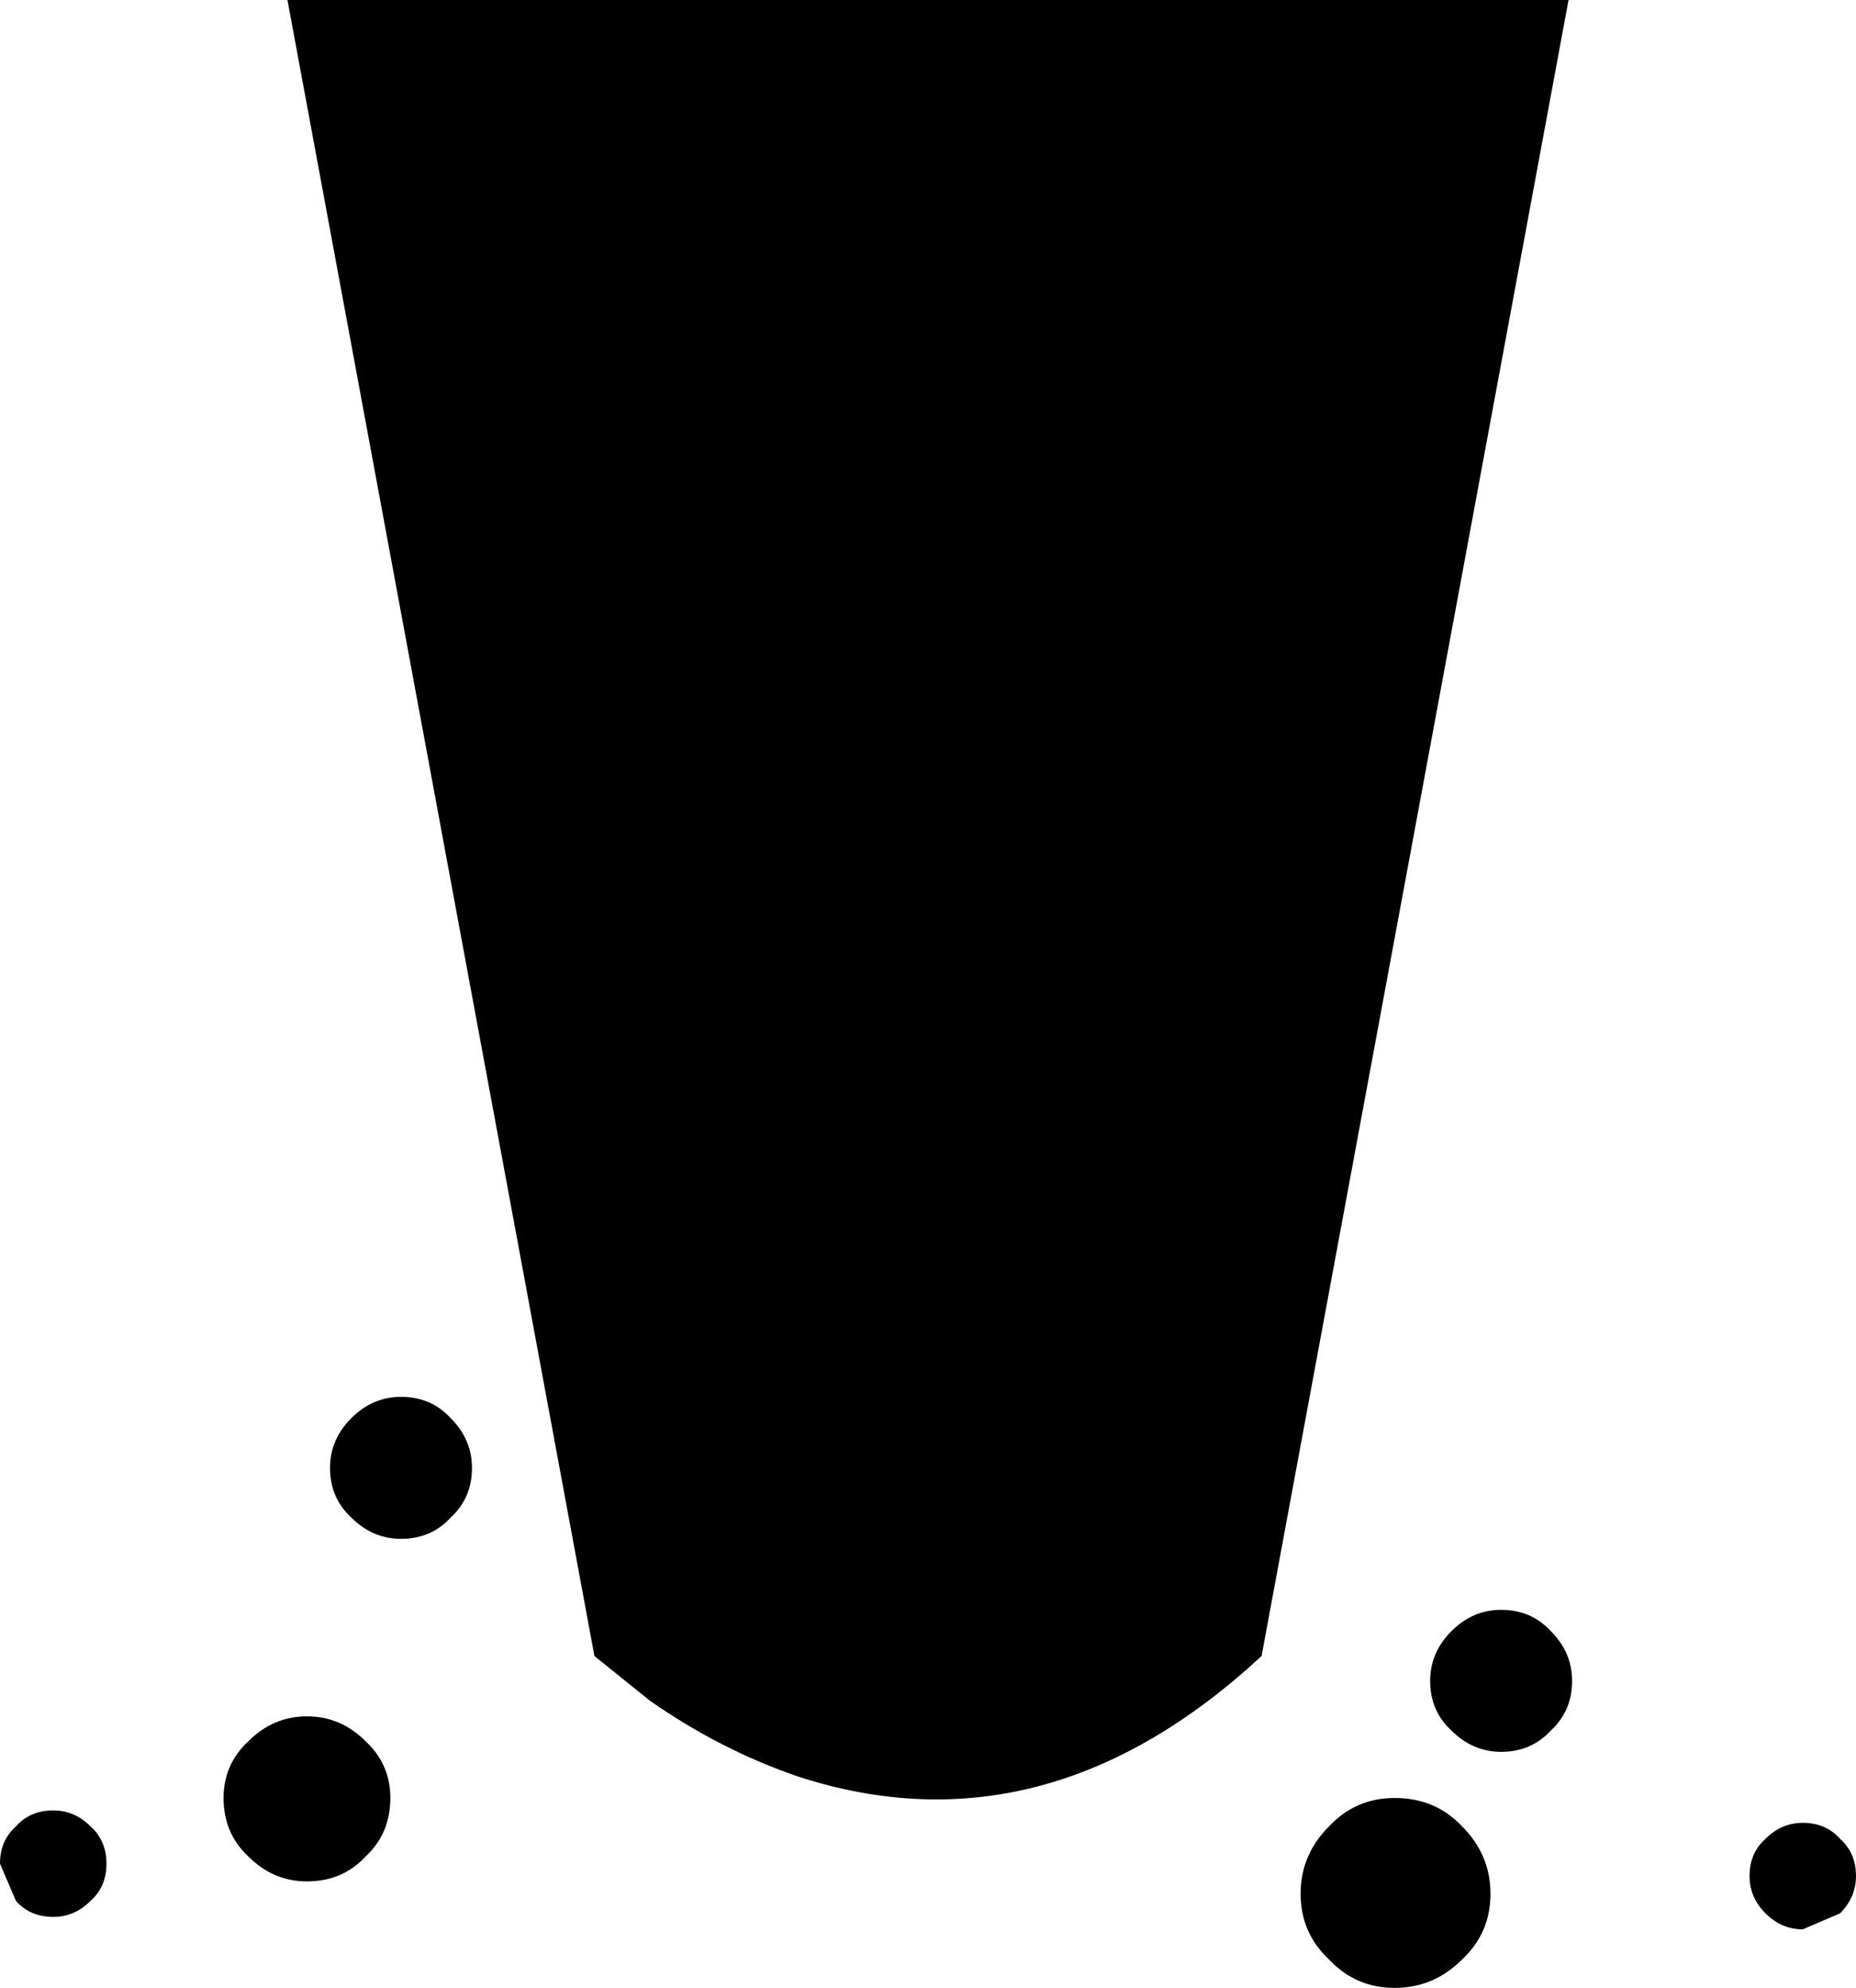 <?xml version="1.0" encoding="UTF-8" standalone="no"?>
<svg xmlns:xlink="http://www.w3.org/1999/xlink" height="56.0px" width="52.3px" xmlns="http://www.w3.org/2000/svg">
  <g transform="matrix(1.0, 0.0, 0.0, 1.0, 26.0, 36.0)">
    <path d="M-7.7 11.9 L-9.25 10.65 -17.9 -36.0 18.2 -36.0 9.55 10.65 Q3.45 16.3 -3.5 14.05 -5.7 13.3 -7.7 11.9" fill="#000000" fill-rule="evenodd" stroke="none"/>
    <path d="M-15.7 13.05 Q-15.0 13.7 -15.0 14.65 -15.0 15.65 -15.7 16.3 -16.35 17.0 -17.35 17.0 -18.3 17.0 -19.0 16.3 -19.7 15.65 -19.7 14.65 -19.7 13.7 -19.0 13.05 -18.3 12.35 -17.35 12.35 -16.4 12.35 -15.7 13.05" fill="#000000" fill-rule="evenodd" stroke="none"/>
    <path d="M13.3 14.65 Q14.45 14.65 15.2 15.45 16.0 16.25 16.0 17.35 16.0 18.45 15.2 19.2 14.4 20.0 13.3 20.0 12.2 20.0 11.45 19.2 10.65 18.45 10.65 17.35 10.65 16.25 11.45 15.45 12.2 14.65 13.3 14.65" fill="#000000" fill-rule="evenodd" stroke="none"/>
    <path d="M18.3 11.35 Q18.3 12.2 17.7 12.75 17.15 13.35 16.3 13.35 15.5 13.35 14.9 12.75 14.3 12.2 14.3 11.35 14.3 10.55 14.9 9.95 15.5 9.35 16.3 9.35 17.15 9.35 17.7 9.95 18.3 10.55 18.3 11.35" fill="#000000" fill-rule="evenodd" stroke="none"/>
    <path d="M26.3 16.85 Q26.3 17.45 25.85 17.9 L24.8 18.35 Q24.2 18.35 23.75 17.9 23.3 17.45 23.3 16.85 23.3 16.2 23.75 15.8 24.2 15.35 24.8 15.35 25.45 15.35 25.85 15.8 26.3 16.2 26.3 16.85" fill="#000000" fill-rule="evenodd" stroke="none"/>
    <path d="M-23.0 16.5 Q-23.0 17.15 -23.45 17.55 -23.9 18.0 -24.5 18.0 -25.15 18.0 -25.55 17.55 L-26.0 16.5 Q-26.0 15.85 -25.55 15.45 -25.15 15.0 -24.5 15.0 -23.9 15.0 -23.45 15.45 -23.0 15.85 -23.0 16.5" fill="#000000" fill-rule="evenodd" stroke="none"/>
    <path d="M-12.7 5.35 Q-12.7 6.2 -13.3 6.75 -13.85 7.35 -14.7 7.35 -15.5 7.35 -16.1 6.75 -16.7 6.2 -16.7 5.35 -16.7 4.55 -16.1 3.95 -15.5 3.35 -14.7 3.35 -13.85 3.35 -13.3 3.95 -12.7 4.55 -12.7 5.35" fill="#000000" fill-rule="evenodd" stroke="none"/>
  </g>
</svg>
